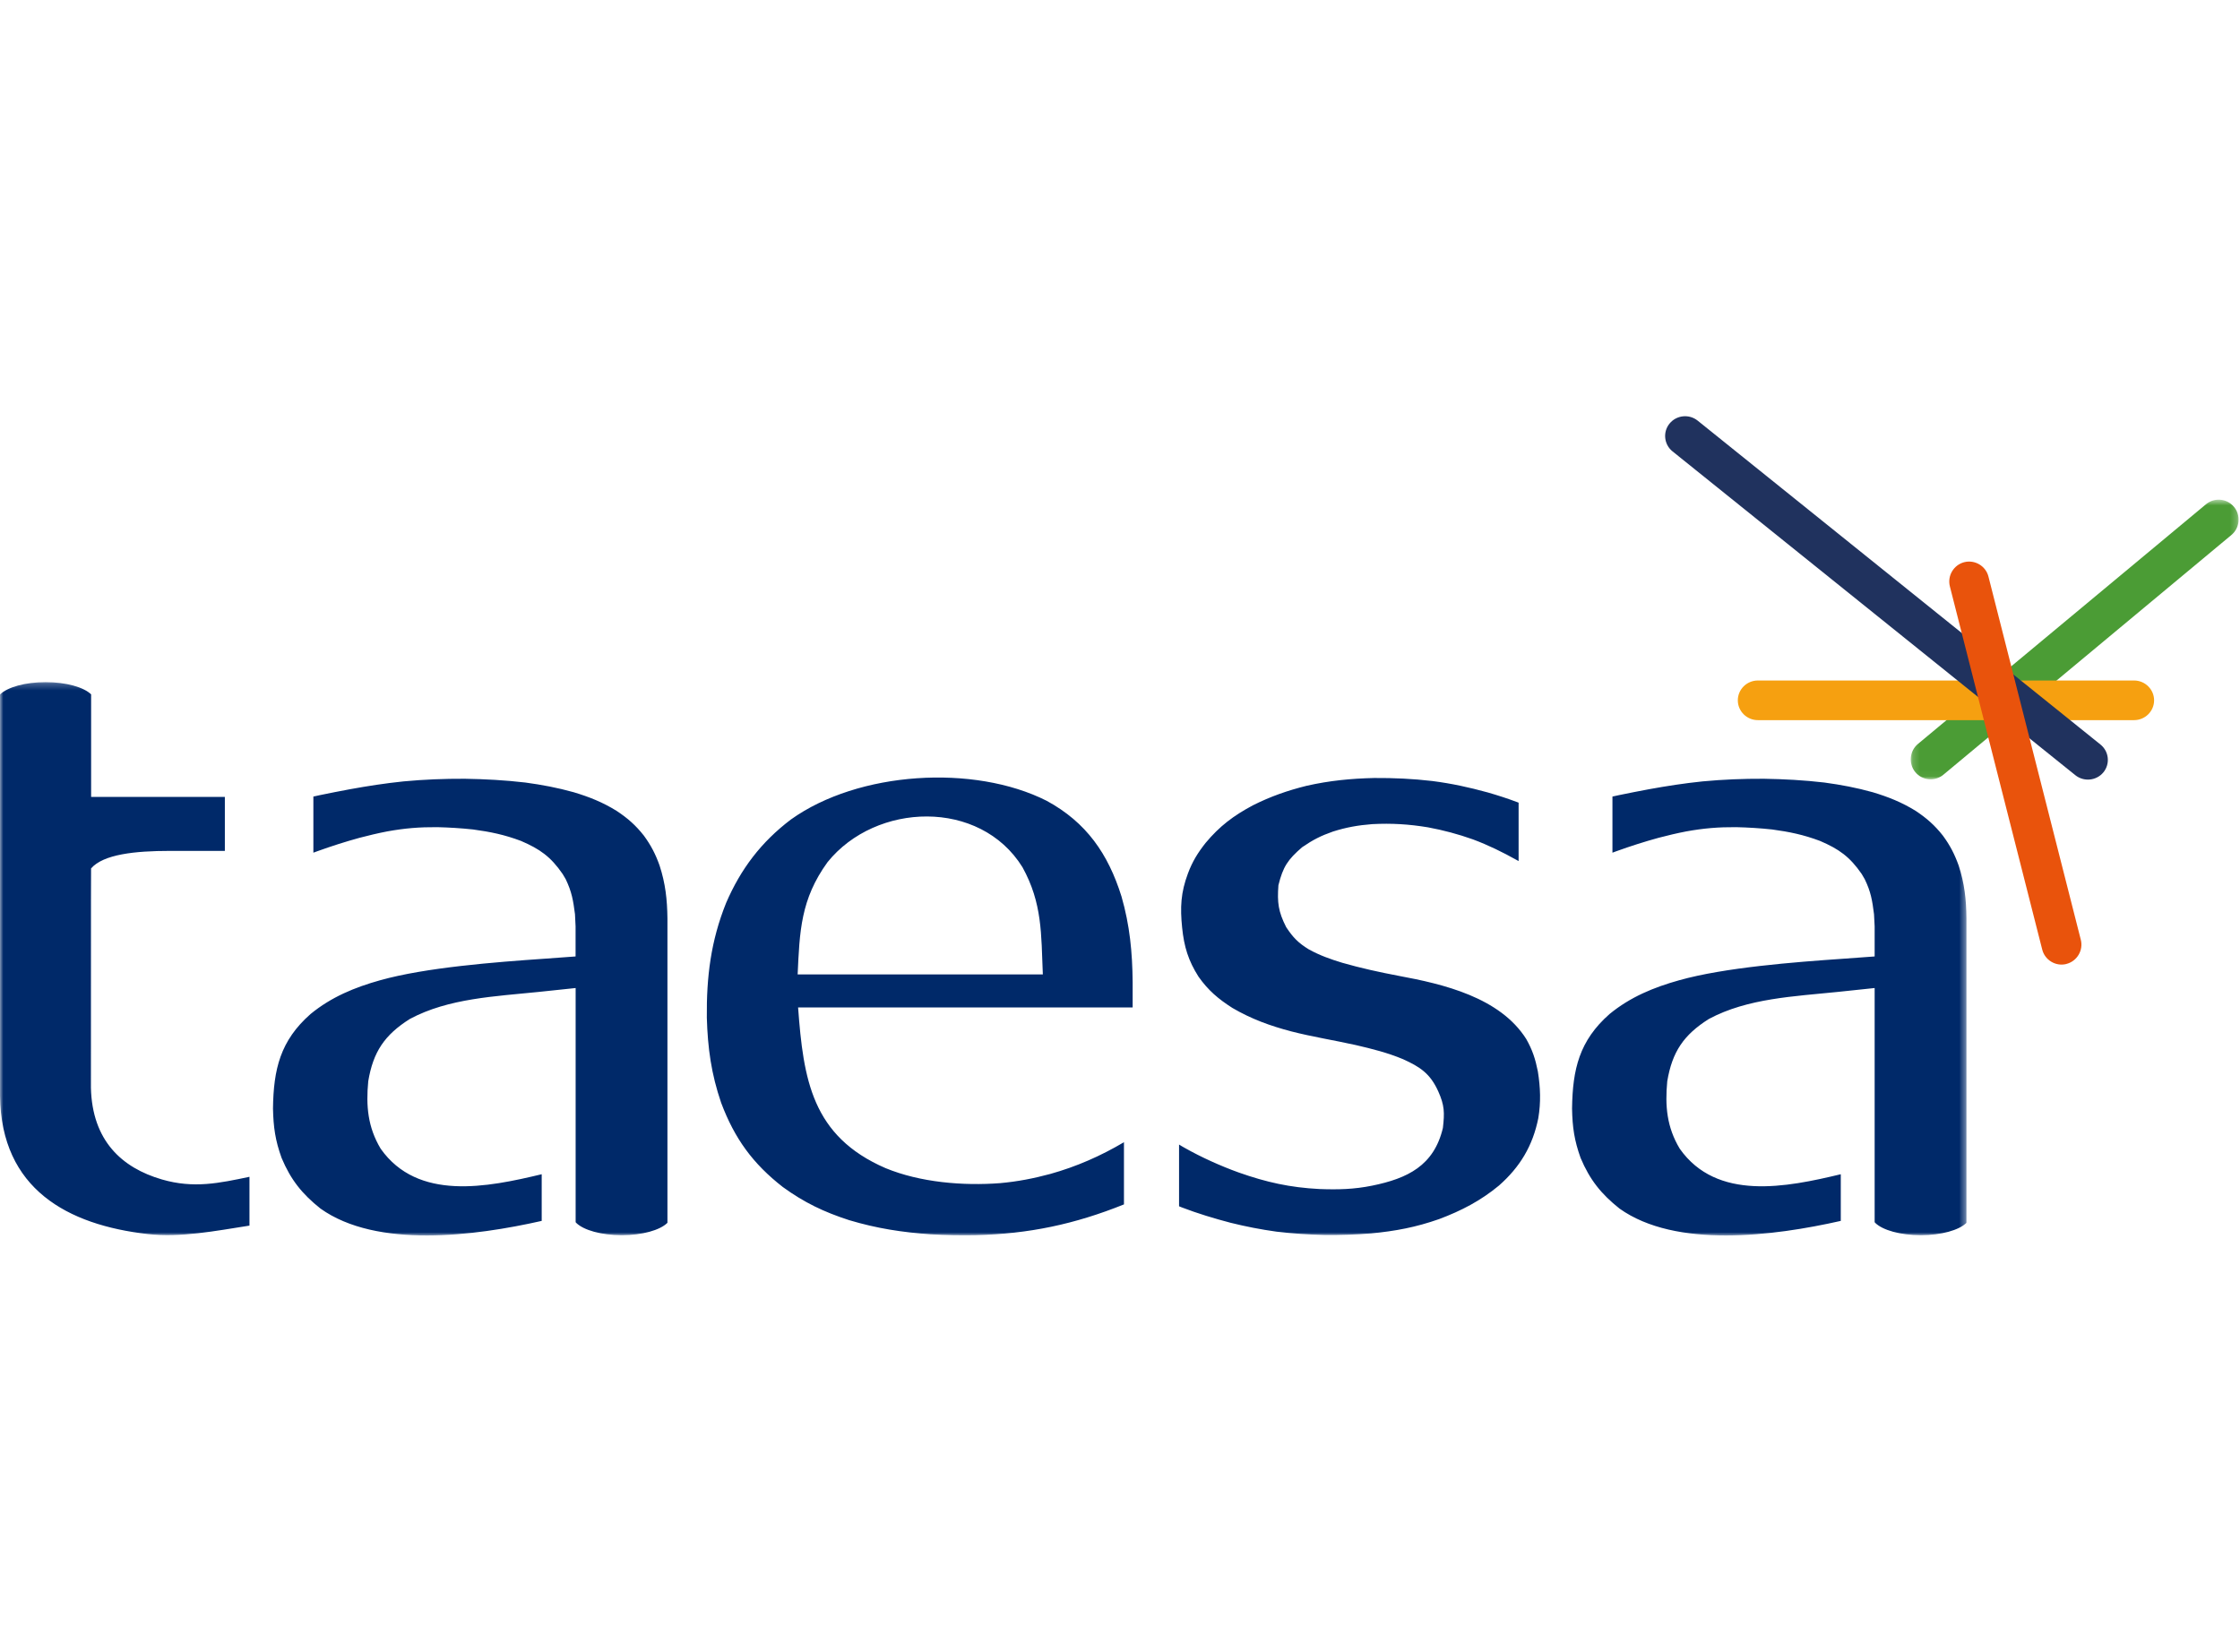 <svg width="339" height="250" viewBox="0 0 339 250" fill="none" xmlns="http://www.w3.org/2000/svg">
<g clip-path="url(#clip0)">
<mask id="mask0" mask-type="alpha" maskUnits="userSpaceOnUse" x="289" y="75" width="50" height="43">
<path fill-rule="evenodd" clip-rule="evenodd" d="M289.171 75.631H338.785V117.958H289.171V75.631Z" fill="white"/>
</mask>
<g mask="url(#mask0)">
<path fill-rule="evenodd" clip-rule="evenodd" d="M290.259 112.603L333.852 76.326C335.13 75.261 337.037 75.44 338.096 76.724C339.156 78.006 338.975 79.922 337.697 80.978L294.104 117.267C292.826 118.323 290.921 118.15 289.86 116.869C288.803 115.584 288.984 113.668 290.259 112.603Z" fill="#4B9C35"/>
</g>
<path fill-rule="evenodd" clip-rule="evenodd" d="M266.031 103H322.969C324.64 103 326 104.355 326 106.001C326 107.653 324.64 109 322.969 109H266.031C264.363 109 263 107.653 263 106.001C263 104.347 264.363 103 266.031 103Z" fill="#F6A010"/>
<path fill-rule="evenodd" clip-rule="evenodd" d="M256.92 63.665L317.883 112.692C319.179 113.731 319.374 115.625 318.328 116.9C317.28 118.177 315.367 118.37 314.079 117.332L253.11 68.313C251.823 67.275 251.625 65.38 252.674 64.106C253.719 62.823 255.632 62.63 256.92 63.665Z" fill="#20325E"/>
<path fill-rule="evenodd" clip-rule="evenodd" d="M300.932 87.275L314.907 142.237C315.317 143.846 314.334 145.491 312.735 145.9L312.727 145.908C311.125 146.314 309.474 145.335 309.069 143.726L295.094 88.763C294.681 87.154 295.667 85.503 297.266 85.092C298.873 84.686 300.527 85.662 300.932 87.275Z" fill="#E9530C"/>
<mask id="mask1" mask-type="alpha" maskUnits="userSpaceOnUse" x="0" y="103" width="298" height="84">
<path fill-rule="evenodd" clip-rule="evenodd" d="M0 103.247H297.602V187H0V103.247Z" fill="white"/>
</mask>
<g mask="url(#mask1)">
<path fill-rule="evenodd" clip-rule="evenodd" d="M245.104 182.936C242.311 180.715 240.594 178.565 239.209 175.269C238.254 172.621 237.966 170.597 237.914 167.792C237.991 161.834 239.014 157.515 243.589 153.482C246.728 150.907 250.266 149.449 254.142 148.366C261.06 146.433 271.416 145.635 279.14 145.1L283.708 144.768V140.217L283.612 138.374C283.346 136.282 283.137 134.99 282.21 133.077L281.744 132.279C279.944 129.677 278.312 128.511 275.429 127.277C272.935 126.342 270.807 125.901 268.182 125.547C266.344 125.35 264.613 125.246 262.767 125.199C260.059 125.18 257.876 125.358 255.204 125.841C253.775 126.118 252.403 126.441 251.004 126.811C248.843 127.404 246.744 128.075 244.637 128.835L244.026 129.062V120.565L244.336 120.499L244.983 120.357C246.503 120.041 248.022 119.745 249.545 119.46C252.269 118.964 254.894 118.558 257.651 118.273C260.781 117.979 263.798 117.859 266.944 117.873C270.047 117.925 273.012 118.084 276.09 118.443C278.636 118.788 280.945 119.222 283.422 119.913C285.809 120.634 287.756 121.41 289.896 122.718C291.572 123.831 292.793 124.9 294.041 126.488C295.133 127.977 295.797 129.271 296.422 131.004C297.308 133.726 297.571 136.148 297.602 139.007V184.403V185.08L297.58 185.11C296.466 186.193 293.8 186.961 290.7 186.961C287.592 186.961 284.928 186.193 283.812 185.11L283.708 184.99V184.403V171.573V149.547L278.145 150.134C271.621 150.811 264.476 151.083 258.614 154.233C254.806 156.641 253.072 159.194 252.321 163.663C251.967 167.4 252.252 170.605 254.211 173.868C259.826 181.839 270.384 179.7 278.583 177.732V184.795C268.42 187.09 253.624 189.001 245.104 182.936ZM199.702 179.972C202.495 180.076 204.917 180.019 207.666 179.459C213.001 178.371 217.014 176.443 218.367 170.726C218.633 168.423 218.616 167.304 217.667 165.196C216.449 162.495 214.929 161.494 212.34 160.32C209.984 159.336 207.671 158.758 205.197 158.184C201.938 157.455 198.619 156.937 195.404 156.109C192.205 155.264 189.388 154.242 186.513 152.564C184.385 151.204 182.857 149.915 181.389 147.839C179.831 145.388 179.197 143.288 178.904 140.419C178.589 137.343 178.696 135.111 179.779 132.213C180.448 130.414 181.269 129.082 182.459 127.579C184.588 125.029 186.694 123.45 189.621 121.889C192.279 120.551 194.869 119.649 197.752 118.934C201.222 118.152 204.415 117.842 207.965 117.757C210.946 117.738 213.785 117.867 216.751 118.213C219.7 118.594 222.311 119.159 225.172 119.948C226.708 120.392 228.176 120.867 229.674 121.432L229.825 121.492V130.332L229.583 130.198C227.378 128.969 225.271 127.93 222.915 127.05C220.654 126.246 218.465 125.665 216.109 125.224C213.226 124.749 210.592 124.585 207.666 124.741C205.534 124.908 203.773 125.215 201.727 125.863C199.883 126.51 198.715 127.105 197.066 128.234C194.891 130.113 194.169 131.19 193.475 133.987C193.281 136.614 193.453 137.976 194.649 140.332C195.711 141.933 196.479 142.714 198.089 143.707C199.754 144.617 201.329 145.177 203.134 145.725C205.935 146.531 208.749 147.145 211.616 147.691C218.465 148.952 226.994 150.97 230.977 157.26C231.931 158.944 232.359 160.282 232.738 162.171C233.127 164.609 233.212 166.83 232.804 169.251C231.967 173.427 230.041 176.632 226.859 179.44C224.089 181.738 221.159 183.259 217.788 184.524C214.274 185.757 211.223 186.328 207.515 186.69C205.172 186.876 202.915 186.947 200.575 186.931C198.045 186.876 195.673 186.72 193.168 186.421C190.773 186.086 188.584 185.659 186.242 185.08C183.699 184.411 181.299 183.687 178.844 182.749L178.438 182.582V173.238L178.476 173.262L178.86 173.495L179.252 173.72C181.803 175.165 184.722 176.481 187.479 177.474C191.662 178.949 195.245 179.747 199.702 179.972ZM157.823 147.491C157.565 141.346 157.755 136.721 154.737 131.256C148.307 120.889 132.562 121.41 125.238 130.496C121.159 136.126 121.016 141.001 120.714 147.491H157.823ZM118.479 179.673C113.925 176.128 111.171 172.327 109.138 166.918C107.64 162.547 107.106 158.645 106.971 154.039C106.911 147.853 107.572 142.435 109.89 136.666C112.112 131.519 115.184 127.458 119.691 124.042C129.912 116.729 147.413 115.646 158.41 121.212C164.409 124.472 167.712 129.241 169.728 135.695C170.987 140.074 171.371 144.124 171.415 148.667V152.489H120.783C121.589 163.375 122.862 171.974 134.029 176.813C139.277 178.971 145.734 179.514 151.38 179.078C154.021 178.837 156.399 178.376 158.959 177.685C162.887 176.588 166.568 174.976 170.099 172.884V182.297C162.662 185.291 155.708 186.772 147.602 186.956C145.328 186.991 143.098 186.956 140.827 186.827C136.506 186.52 132.674 185.93 128.513 184.683C124.703 183.449 121.732 182.034 118.479 179.673ZM13.79 120.625H34.029V128.791H25.712C20.437 128.791 15.633 129.301 13.782 131.445C13.774 136.973 13.76 127.51 13.76 164.661C13.955 172.637 18.418 176.753 24.499 178.521C29.324 179.925 33.195 179.078 37.754 178.121V185.508C32.548 186.322 27.33 187.35 22.346 186.788C10.252 185.404 0.173 179.997 0 165.873V105.805V105.12L0.022 105.098C1.136 104.015 3.802 103.247 6.902 103.247C10.01 103.247 12.676 104.015 13.79 105.098V120.625ZM48.51 182.936C45.717 180.715 44 178.565 42.618 175.269C41.66 172.621 41.375 170.597 41.315 167.792C41.389 161.834 42.42 157.515 46.998 153.482C50.136 150.907 53.672 149.449 57.548 148.366C64.466 146.433 74.825 145.635 82.546 145.1L87.108 144.768V140.217L87.018 138.374C86.746 136.282 86.535 134.99 85.616 133.077L85.144 132.279C83.353 129.677 81.713 128.511 78.835 127.277C76.344 126.342 74.216 125.901 71.588 125.547C69.752 125.35 68.019 125.246 66.175 125.199C63.46 125.18 61.276 125.358 58.605 125.841C57.181 126.118 55.812 126.441 54.41 126.811C52.251 127.404 50.15 128.075 48.044 128.835L47.426 129.062V120.565L47.742 120.499L48.384 120.357C49.903 120.041 51.423 119.745 52.951 119.46C55.675 118.964 58.303 118.558 61.057 118.273C64.189 117.979 67.207 117.859 70.353 117.873C73.453 117.925 76.413 118.084 79.499 118.443C82.042 118.788 84.351 119.222 86.828 119.913C89.215 120.634 91.165 121.41 93.294 122.718C94.981 123.831 96.199 124.9 97.45 126.488C98.533 127.977 99.203 129.271 99.82 131.004C100.709 133.726 100.972 136.148 101.01 139.007V184.403V185.08L100.98 185.11C99.875 186.193 97.203 186.961 94.1 186.961C90.998 186.961 88.334 186.193 87.221 185.11L87.117 184.99V184.403V171.573V149.547L81.553 150.134C75.028 150.811 67.885 151.083 62.02 154.233C58.212 156.641 56.473 159.194 55.73 163.663C55.373 167.4 55.661 170.605 57.609 173.868C63.232 181.839 73.785 179.7 81.981 177.732V184.795C71.829 187.09 57.03 189.001 48.51 182.936Z" fill="#002969"/>
</g>
</g>
<defs>
<clipPath id="clip0">
<rect width="339" height="250" fill="white"/>
</clipPath>
</defs>
</svg>
